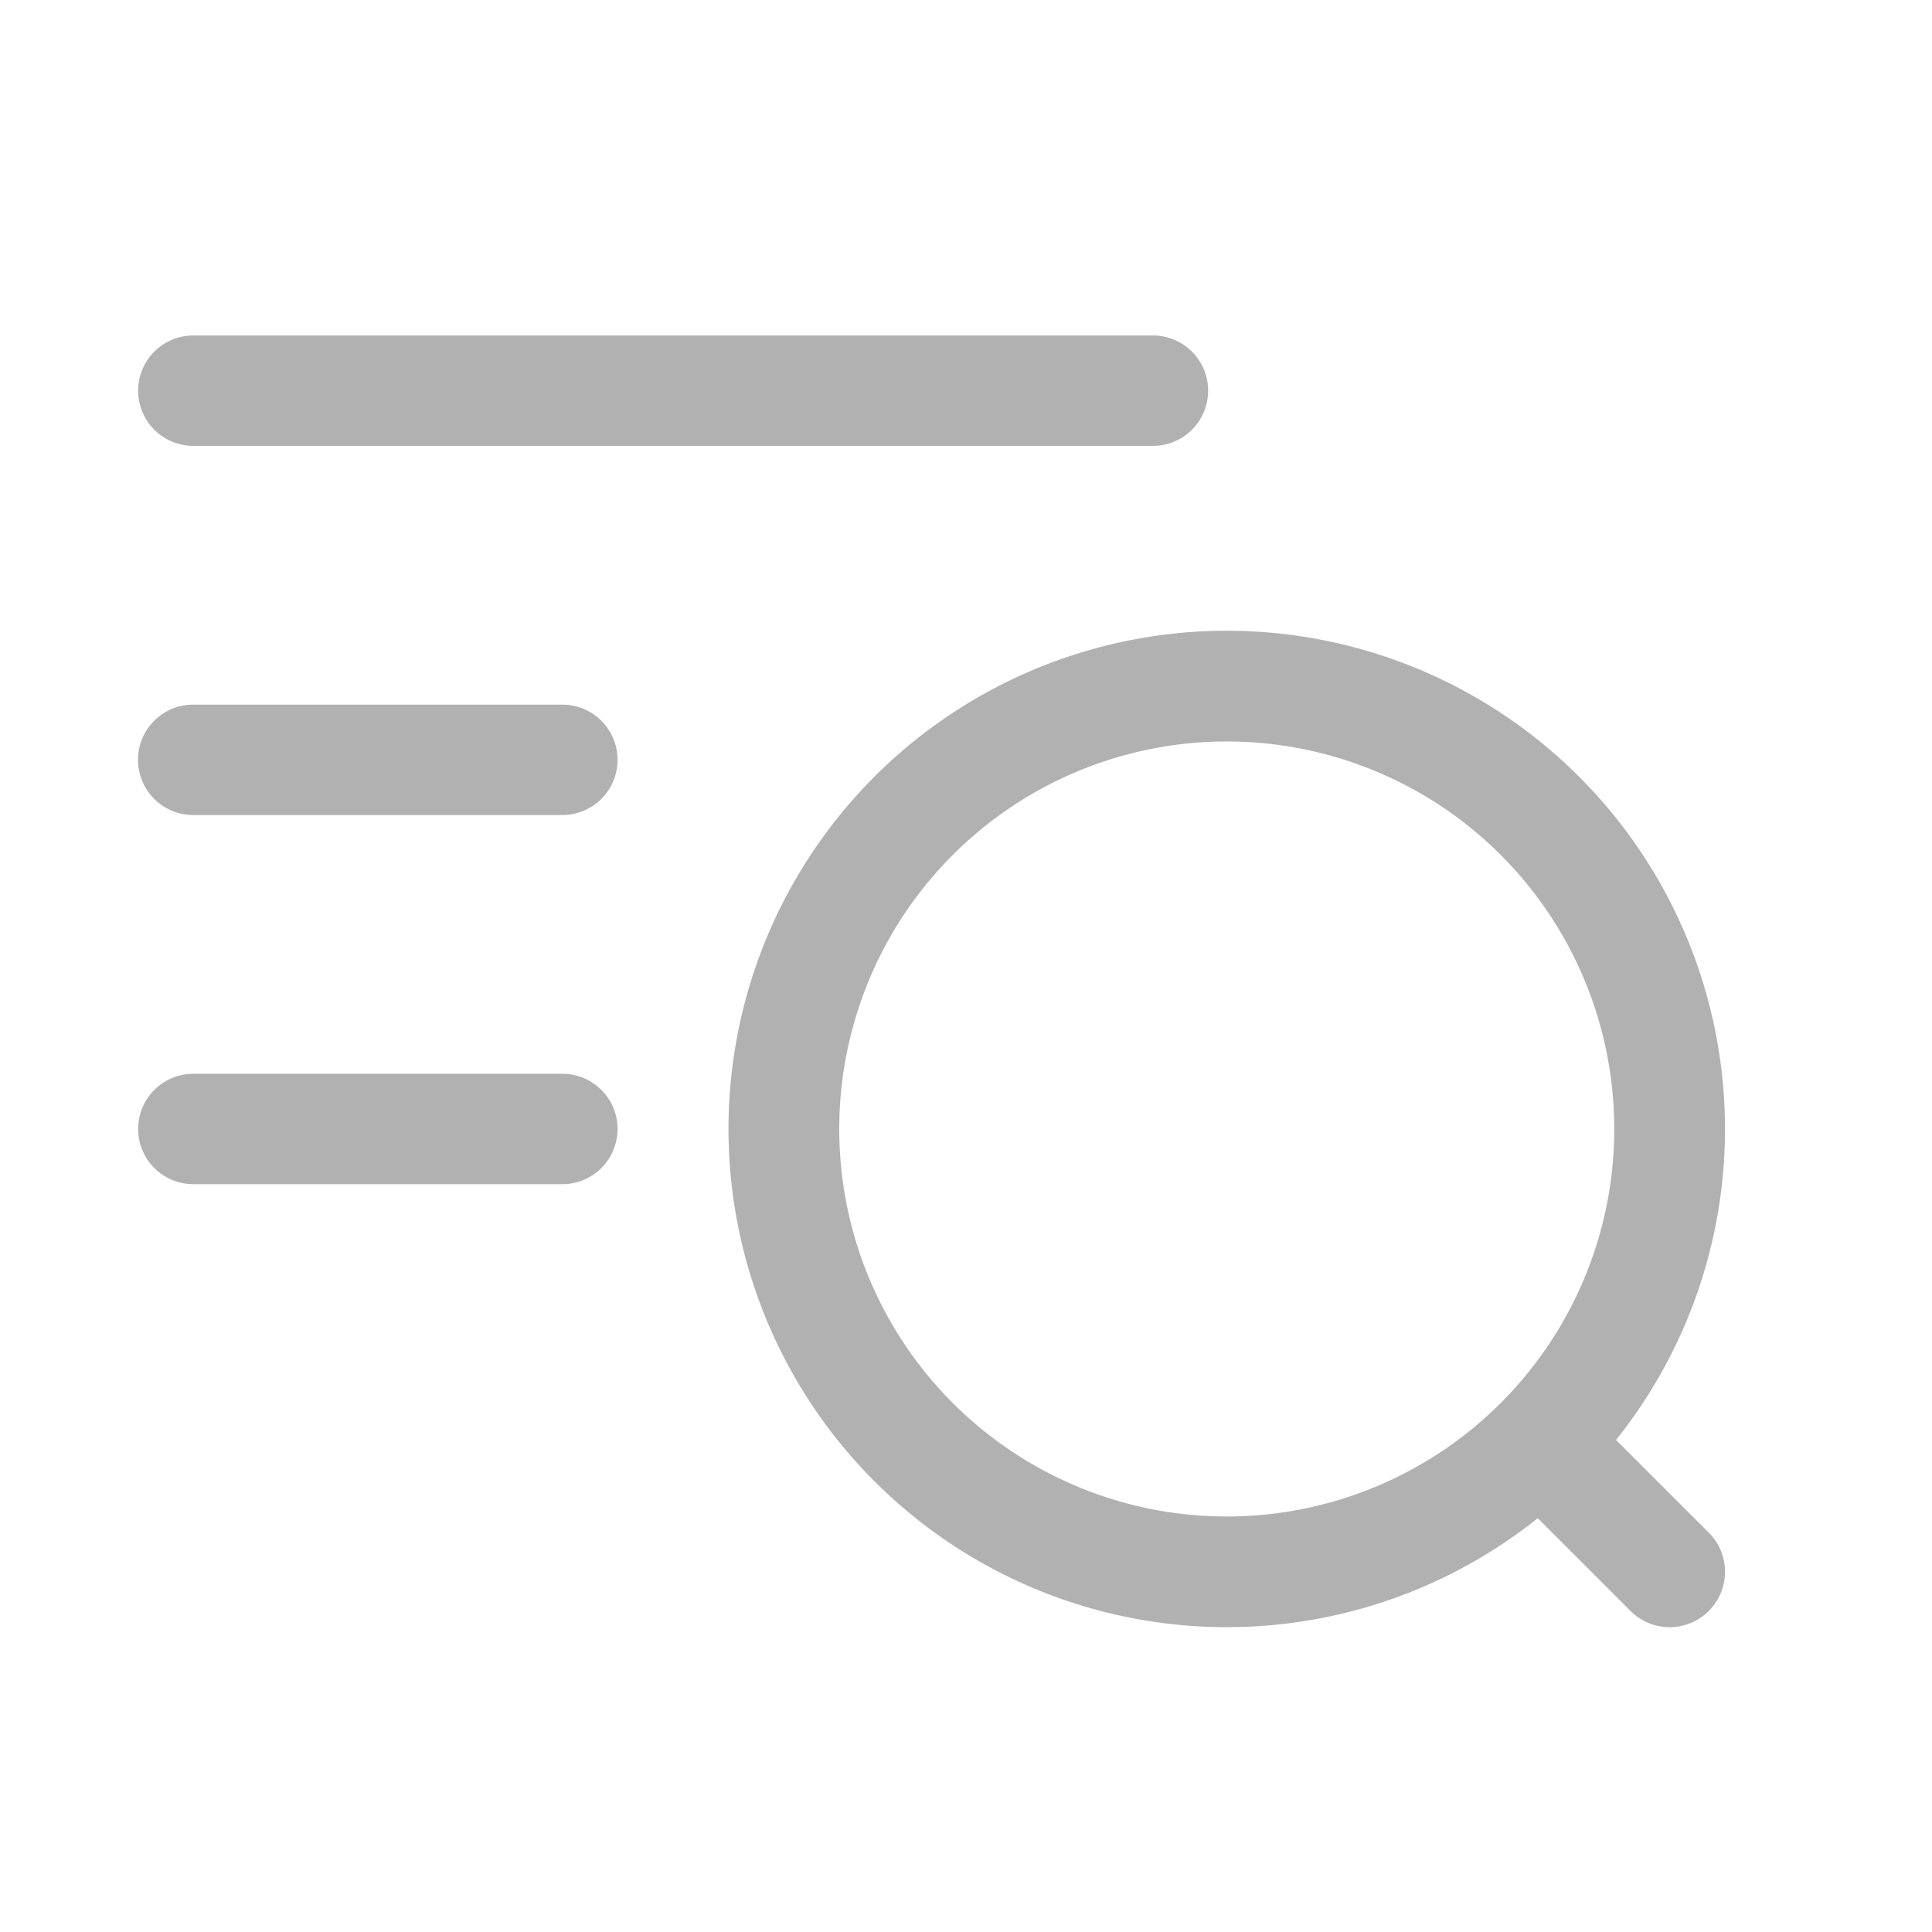 <svg xmlns="http://www.w3.org/2000/svg" width="28" height="28" viewBox="0 0 28 28">
  <g id="ic_menu_search" transform="translate(-169 -832)">
    <rect id="사각형_43" data-name="사각형 43" width="28" height="28" transform="translate(169 832)" fill="rgba(255,255,255,0)"/>
    <path id="zoom" d="M2.052,3.25a.8.8,0,0,0,0,1.6H15.959a.8.8,0,0,0,0-1.6ZM17.029,9.134a5.616,5.616,0,1,0,5.616,5.616A5.616,5.616,0,0,0,17.029,9.134ZM9.808,14.75a7.221,7.221,0,1,1,12.863,4.507L24.015,20.6a.8.8,0,1,1-1.135,1.135l-1.344-1.344A7.221,7.221,0,0,1,9.808,14.75Zm-7.756-.8a.8.8,0,1,0,0,1.6H7.4a.8.8,0,0,0,0-1.6ZM1.25,9.4a.8.8,0,0,1,.8-.8H7.4a.8.8,0,0,1,0,1.6H2.052A.8.8,0,0,1,1.25,9.4Z" transform="translate(169.75 833.612)" fill="#b1b1b1" fill-rule="evenodd"/>
  </g>
</svg>
